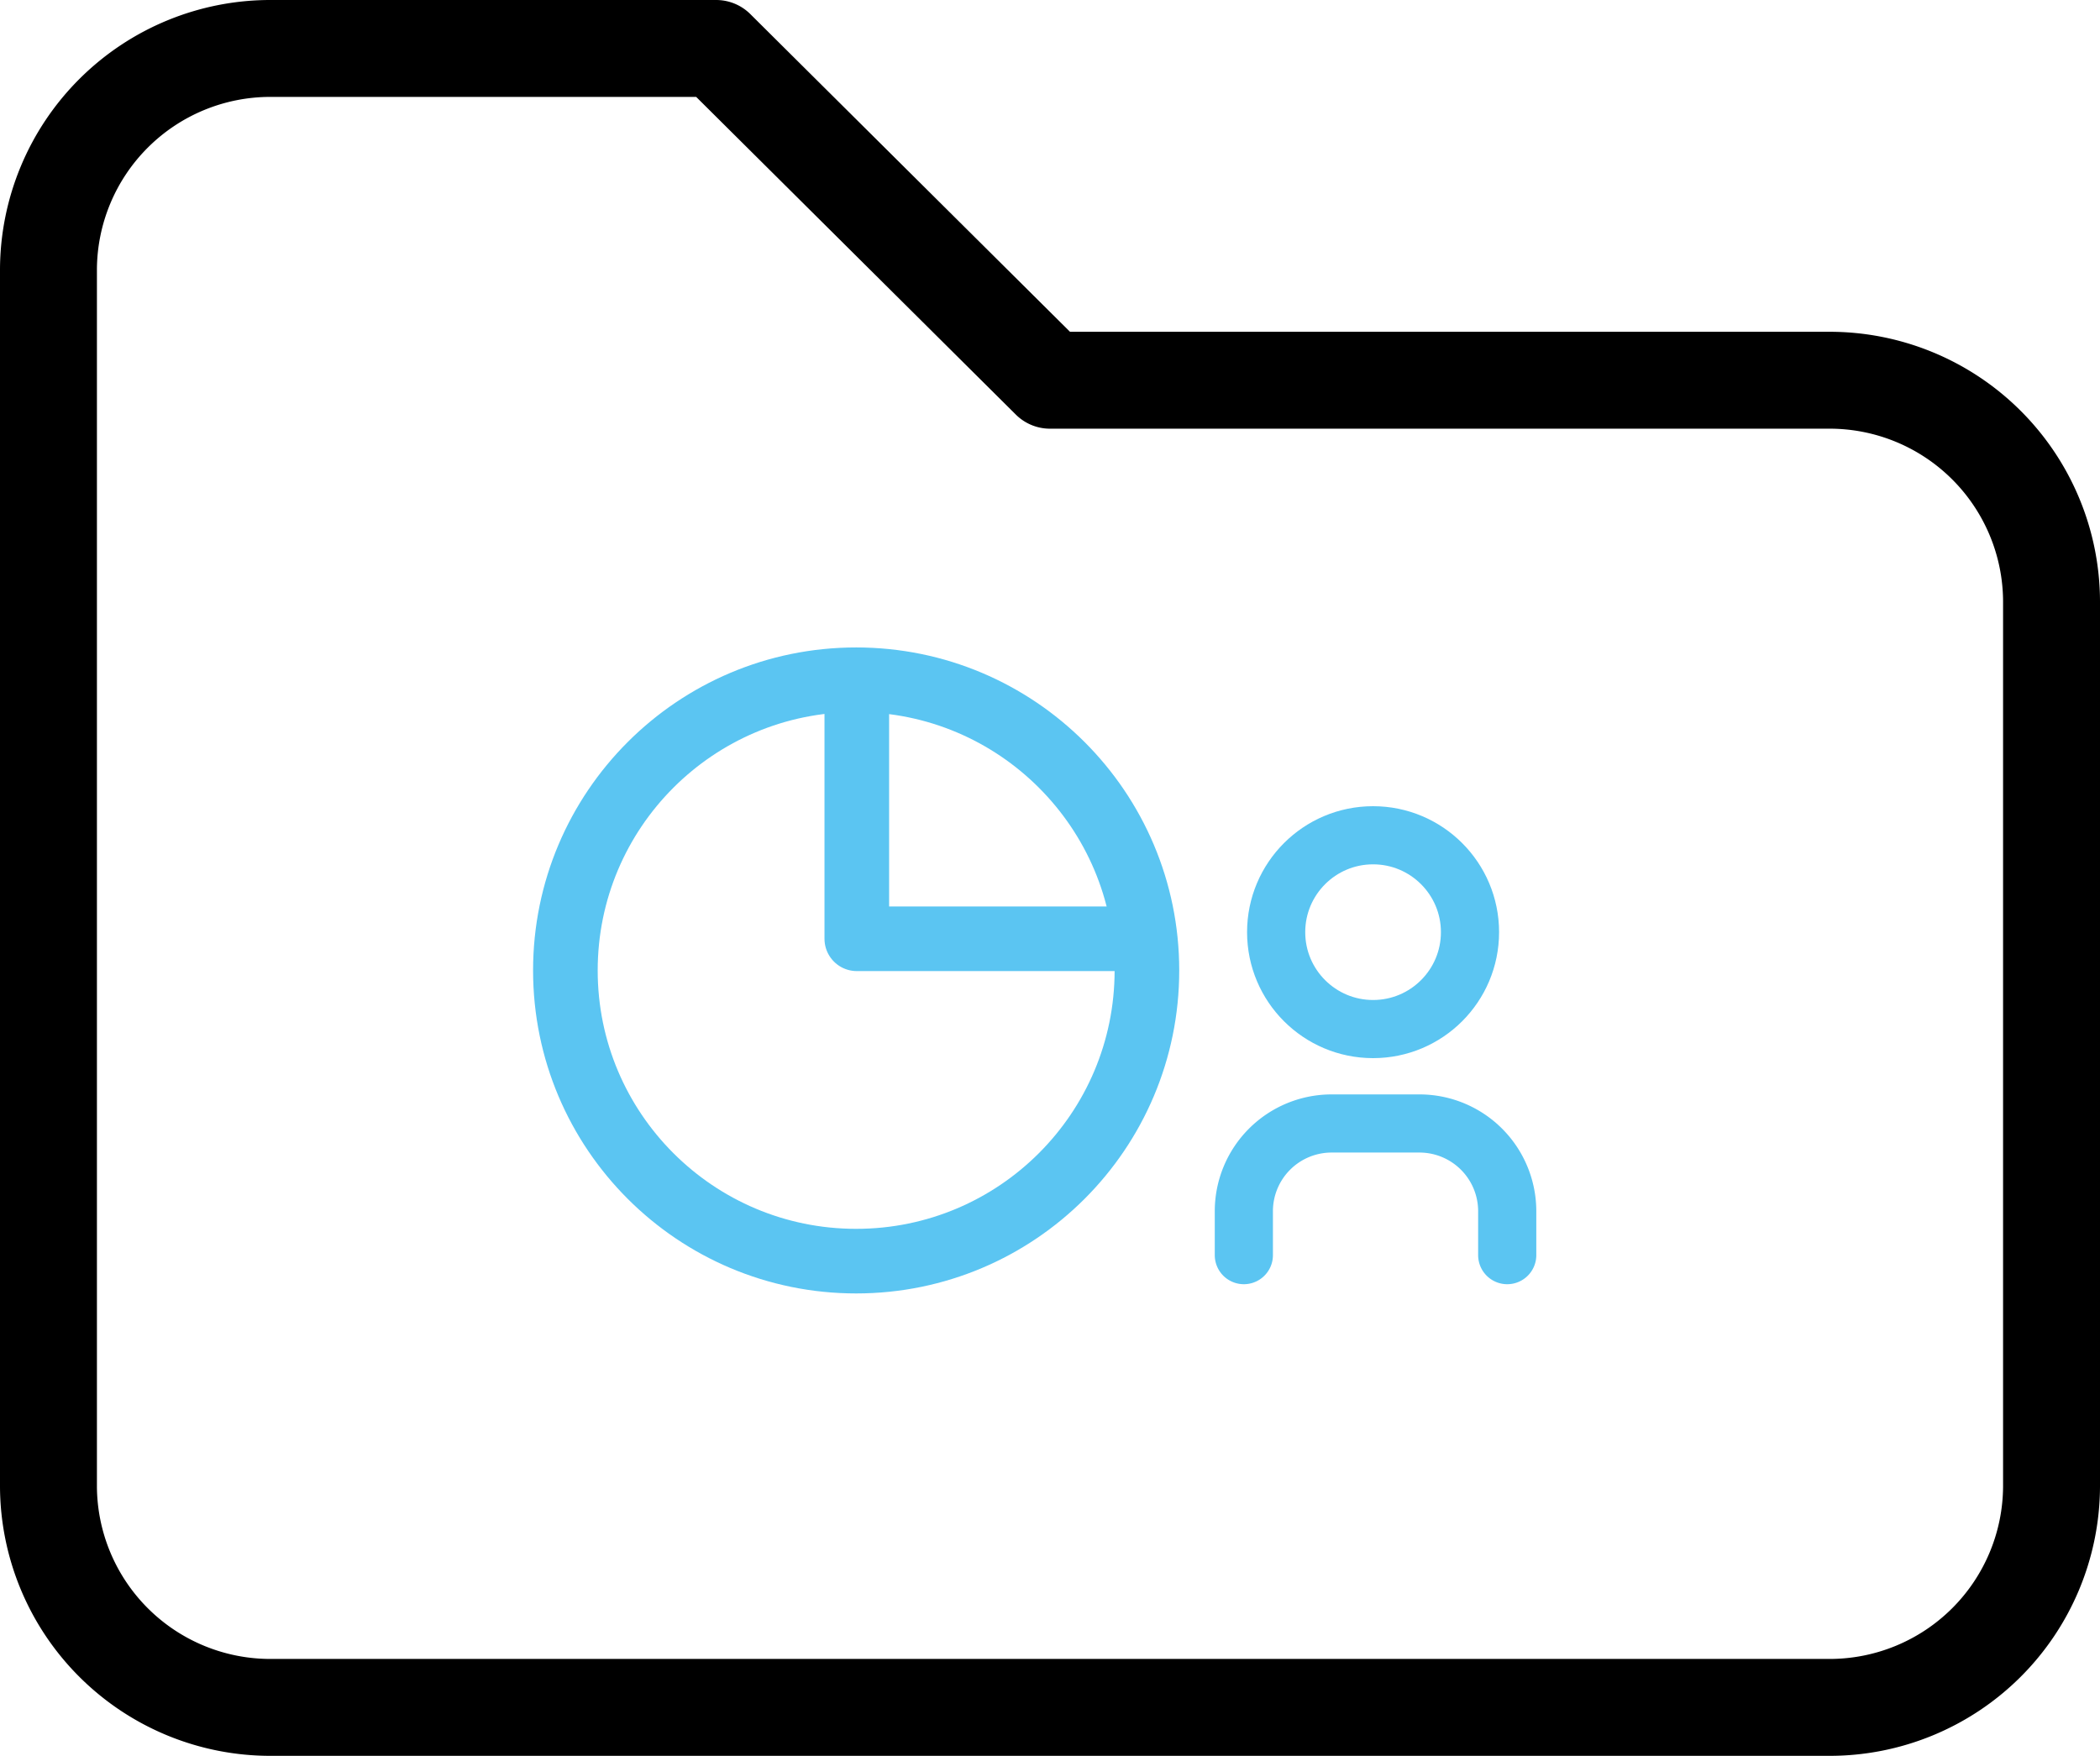 <svg xmlns="http://www.w3.org/2000/svg" width="65" height="54.361" viewBox="0 0 65 54.361">
    <g data-name="Grupo 5250">
        <g data-name="Grupo 5241">
            <g data-name="Grupo 5239">
                <g data-name="Grupo 5236">
                    <g data-name="Grupo 5234">
                        <g data-name="Grupo 5227">
                            <path data-name="Trazado 22349" d="M9.889 4h13.778L34 14.272h24.111A6.869 6.869 0 0 1 65 21.12v27.393a6.869 6.869 0 0 1-6.889 6.848H9.889A6.869 6.869 0 0 1 3 48.513V10.848A6.869 6.869 0 0 1 9.889 4" transform="translate(-1.5 -2.5)" style="stroke:#000;stroke-width:3px;fill:none;stroke-linecap:round;stroke-linejoin:round"/>
                        </g>
                    </g>
                </g>
            </g>
        </g>
        <g data-name="Grupo 5243">
            <g data-name="Grupo 5130" transform="translate(-952.5 -579.14)">
                <path data-name="Trazado 22235" d="M18 14v8.02h8.02" transform="translate(961.02 586.185)" style="stroke-width:2px;stroke:#5bc5f2;fill:none;stroke-linecap:round;stroke-linejoin:round"/>
                <circle data-name="Elipse 639" cx="9" cy="9" r="9" transform="translate(970 600.185)" style="stroke-width:2px;stroke:#5bc5f2;fill:none;stroke-linecap:round;stroke-linejoin:round"/>
            </g>
            <g data-name="Grupo 5242" transform="translate(-599.5 -706.735)">
                <circle data-name="Elipse 658" cx="3" cy="3" r="3" transform="translate(639 732.595)" style="stroke-width:1.8px;stroke:#5bc5f2;fill:none;stroke-linecap:round;stroke-linejoin:round"/>
                <path data-name="Trazado 22350" d="M3 19.076v-1.359A2.717 2.717 0 0 1 5.717 15h2.718a2.717 2.717 0 0 1 2.717 2.717v1.359" transform="translate(635 726.518)" style="stroke-width:1.8px;stroke:#5bc5f2;fill:none;stroke-linecap:round;stroke-linejoin:round"/>
            </g>
        </g>
    </g>
</svg>
